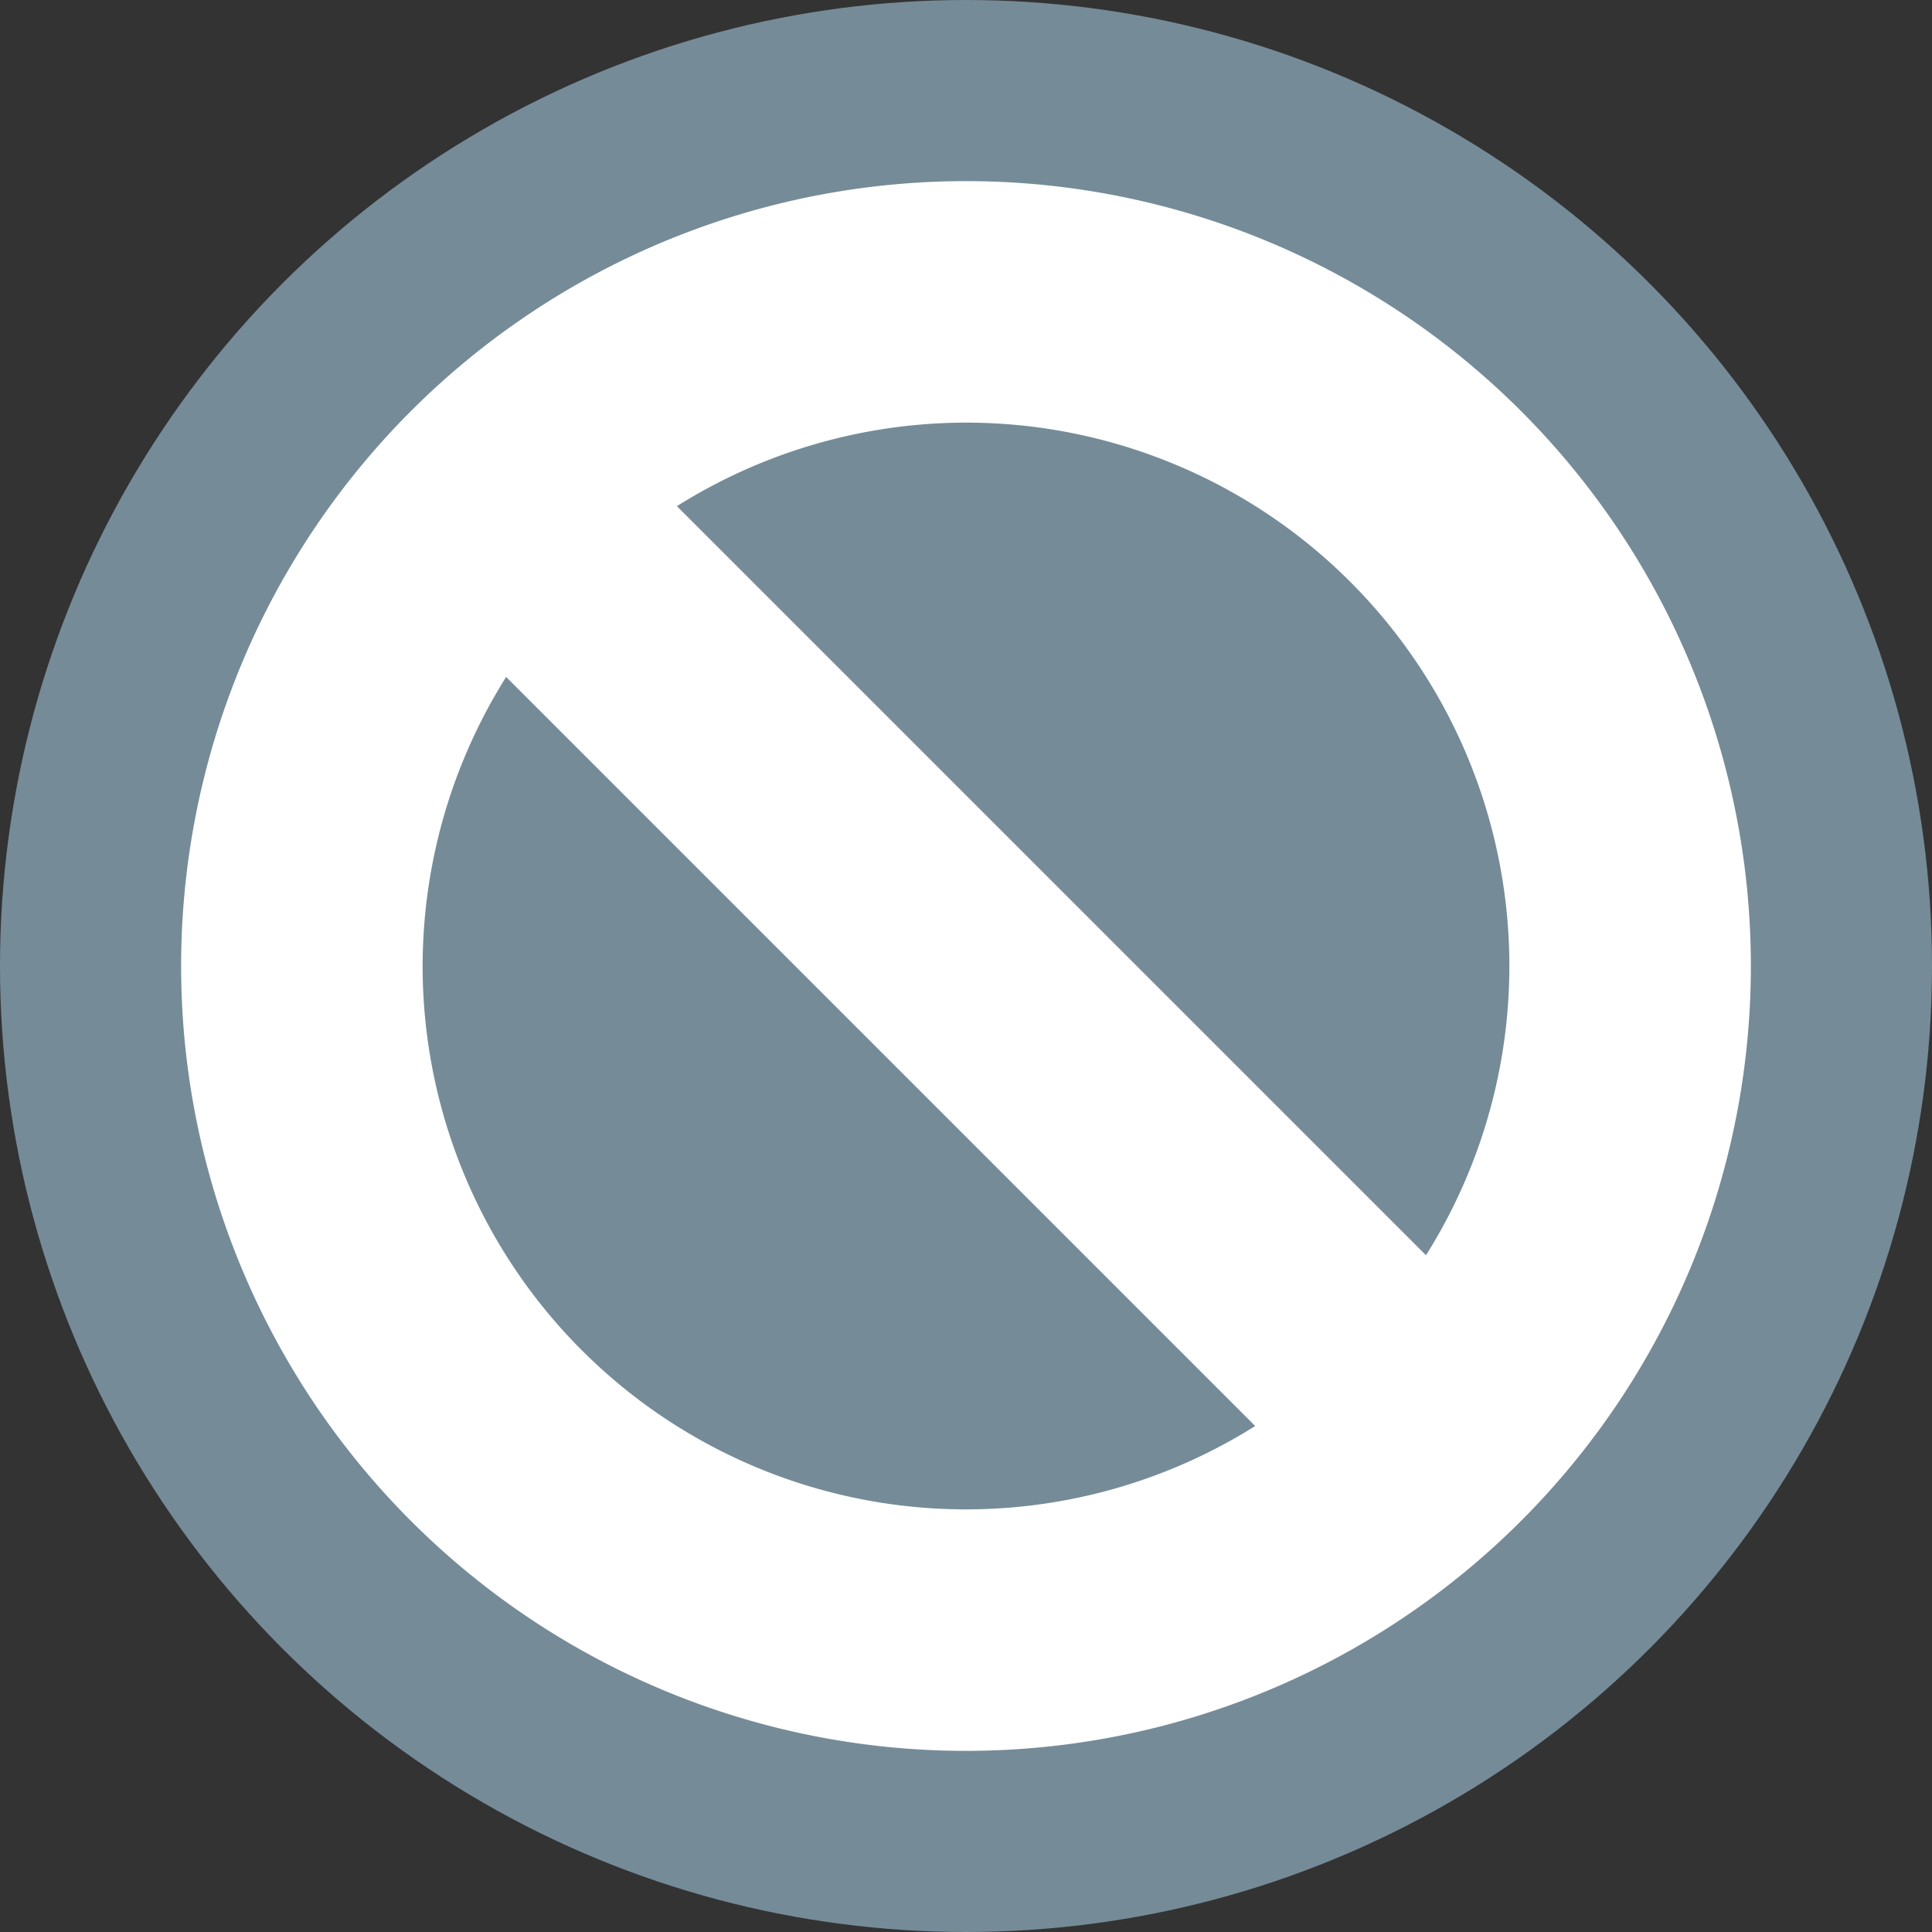 <svg id="b09afc3e-0c36-473e-9f27-bc3aa1965a25" data-name="Layer 1" xmlns="http://www.w3.org/2000/svg" width="16" height="16" viewBox="0 0 16 16">
  <rect x="0" y="0" width="16" height="16" fill="#333333" stroke="none"/>
  <title>alertStatusIconInvalid</title>
  <g>
    <circle cx="8" cy="8" r="8" fill="#758b98"/>
    <path d="M8,3.5A4.5,4.5,0,1,1,3.5,8,4.505,4.505,0,0,1,8,3.5m0-2A6.5,6.5,0,1,0,14.5,8,6.5,6.5,0,0,0,8,1.5Z" fill="#fff"/>
    <rect x="7" y="2.961" width="2" height="10.078" transform="translate(-3.314 8) rotate(-45)" fill="#fff"/>
  </g>
</svg>
